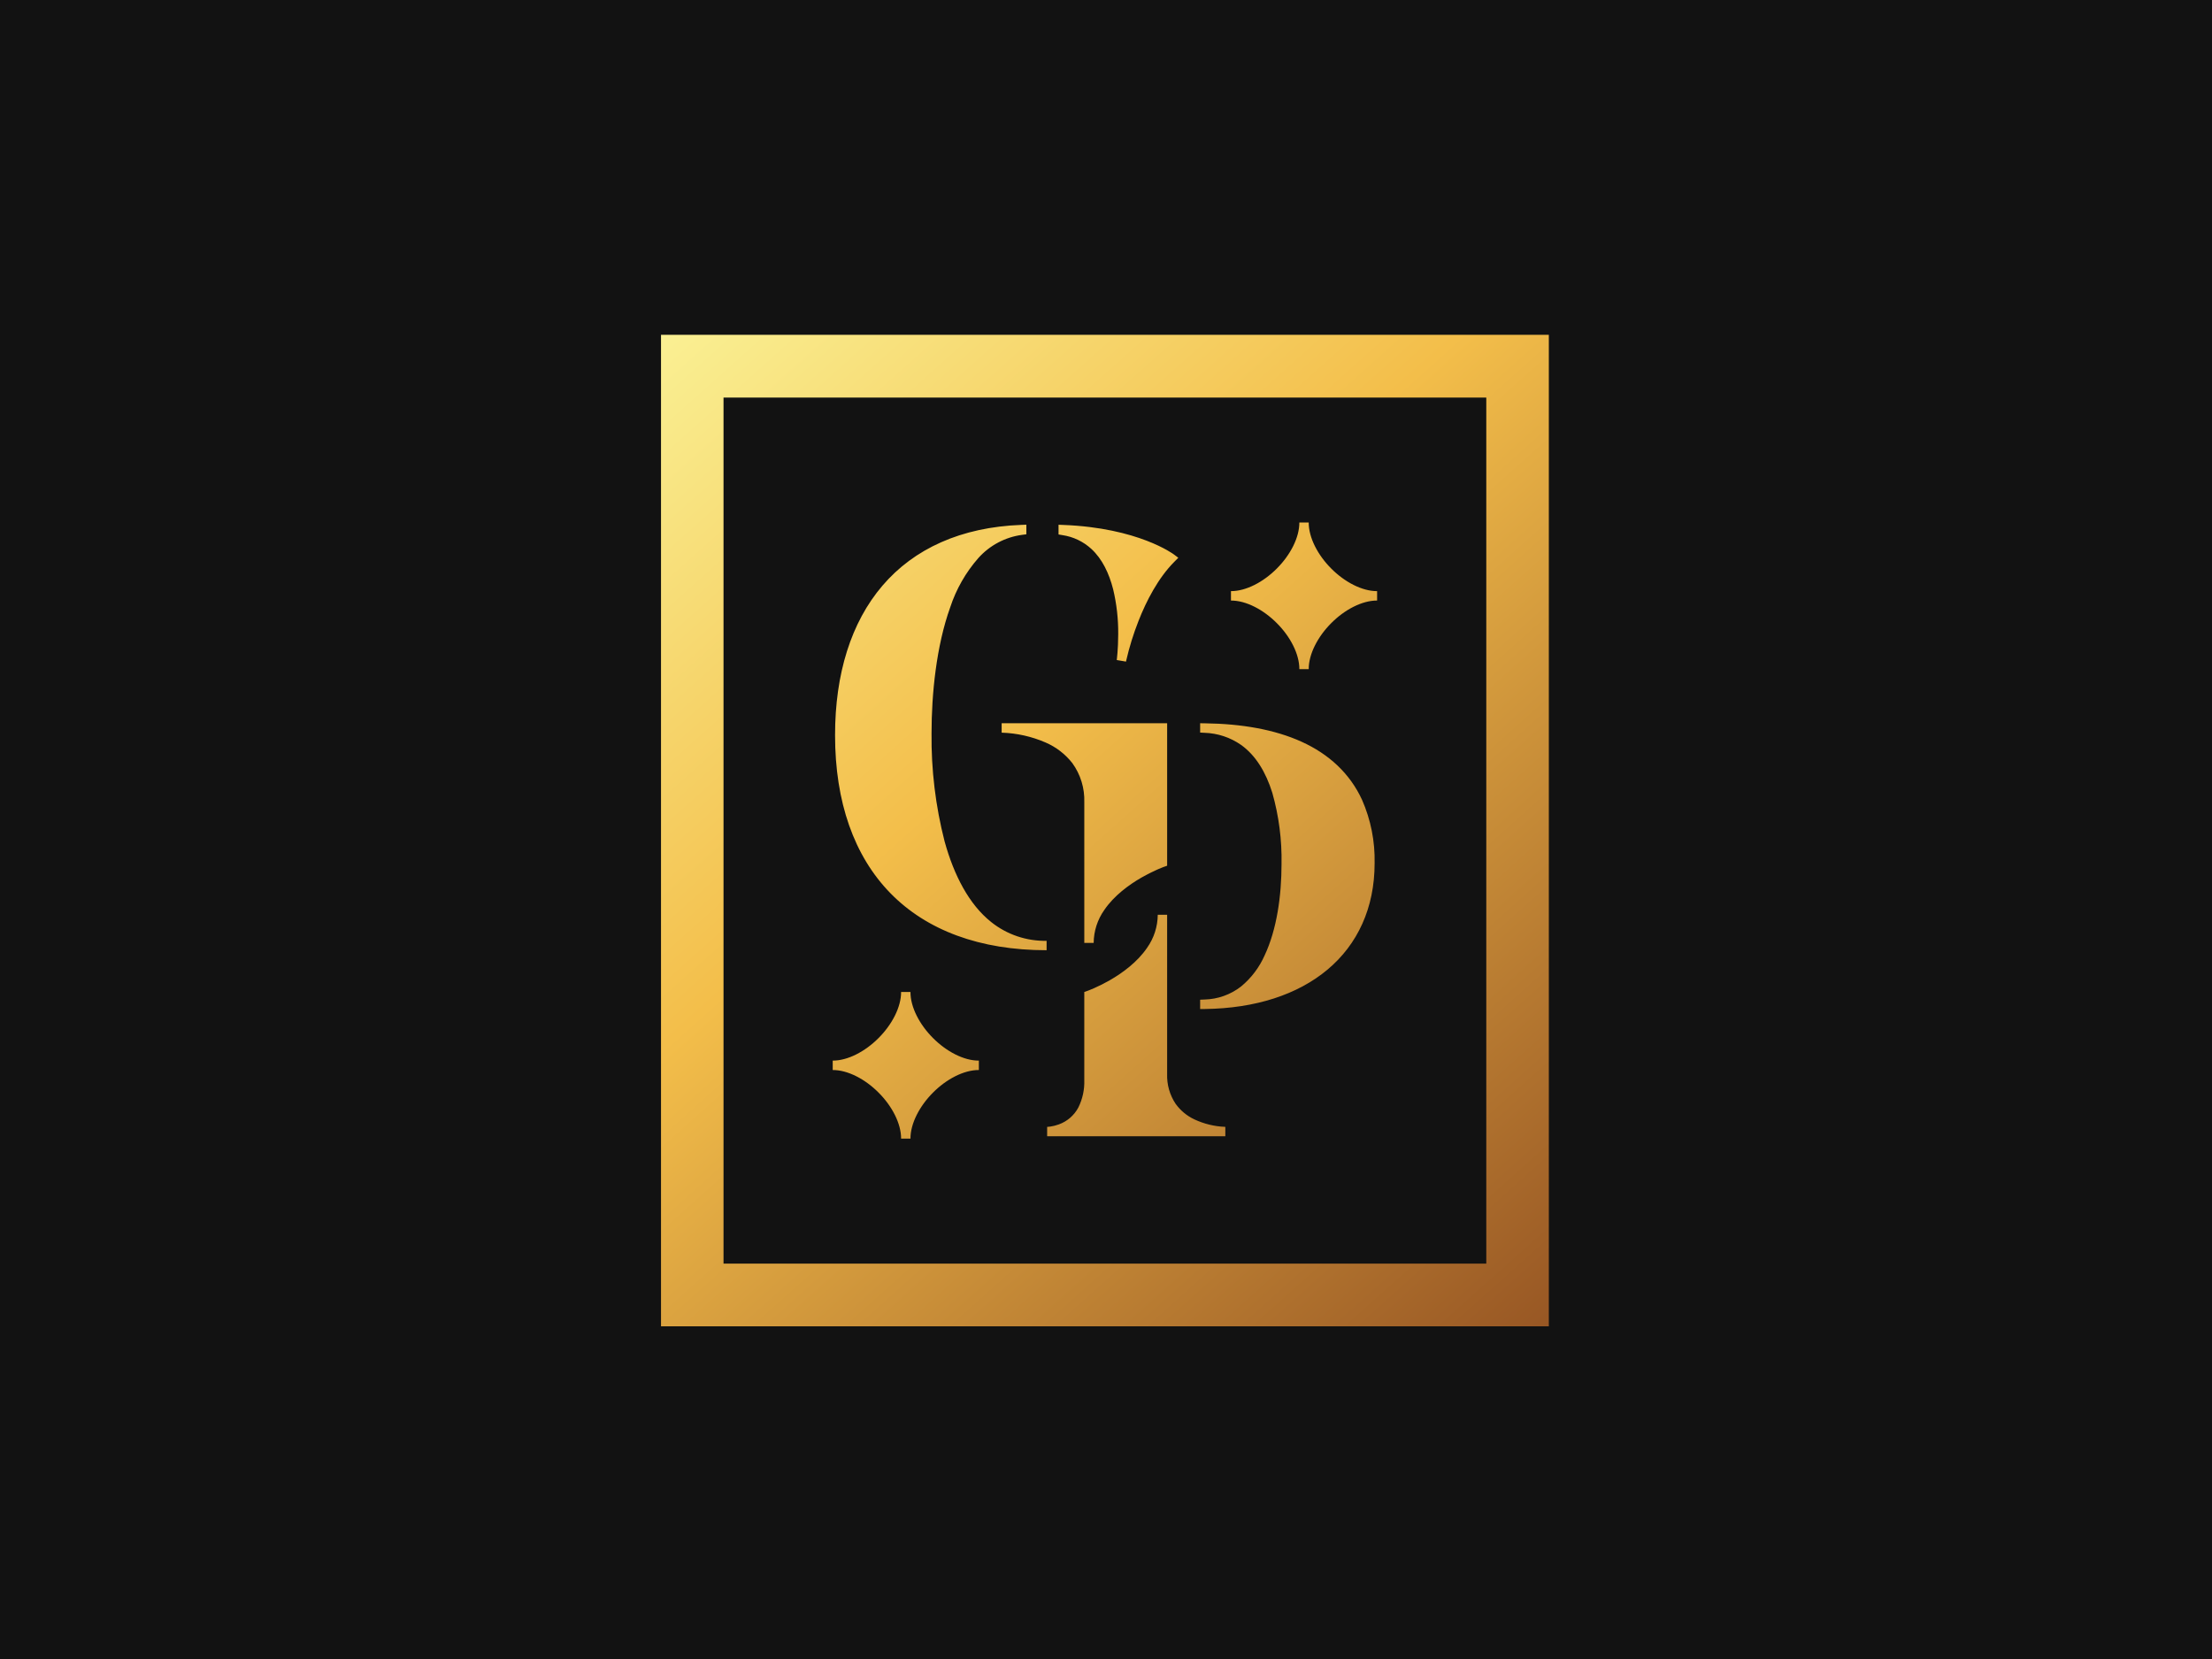 <svg width="1024" height="768" viewBox="0 0 1024 768" fill="none" xmlns="http://www.w3.org/2000/svg">
<rect x="0" y="0" width="1024" height="768" fill="#333333" stroke="none"/>
<g clip-path="url(#clip0_22_2)">
<rect width="1024" height="768" fill="#121212"/>
<path d="M421.481 459.229H417.145C417.179 466.204 412.942 474.313 406.72 480.528C400.526 486.773 392.441 491.02 385.489 490.986V495.344C392.441 495.31 400.525 499.561 406.72 505.802C412.945 512.016 417.179 520.127 417.145 527.103H421.484C421.451 520.129 425.688 512.019 431.909 505.802C438.103 499.558 446.189 495.31 453.143 495.344V490.991C446.191 491.025 438.107 486.774 431.909 480.533C425.682 474.316 421.447 466.204 421.481 459.229ZM605.845 241.894H601.506C601.54 248.868 597.302 256.977 591.081 263.193C584.887 269.437 576.802 273.685 569.849 273.651V278.009C576.802 277.975 584.885 282.226 591.081 288.467C597.305 294.68 601.54 302.791 601.506 309.767H605.845C605.811 302.793 610.049 294.684 616.27 288.467C622.464 282.222 630.549 277.975 637.503 278.009V273.656C630.551 273.69 622.467 269.439 616.27 263.198C610.046 256.984 605.811 248.866 605.845 241.894ZM501.953 436.506H506.292C506.337 431.026 508.061 425.692 511.23 421.228C515.713 414.627 522.635 409.571 528.45 406.237C530.851 404.855 533.325 403.605 535.862 402.493C536.806 402.08 537.562 401.773 538.08 401.572L538.665 401.348L538.851 401.28L540.306 400.769V334.818H463.694V339.171H463.778C470.728 339.402 477.573 340.936 483.96 343.694C488.851 345.786 493.137 349.082 496.422 353.277C500.226 358.531 502.172 364.908 501.951 371.398L501.953 436.506ZM552.954 518.213C549.466 516.588 546.454 514.09 544.206 510.96C541.491 506.873 540.124 502.034 540.3 497.125V423.484H535.962C535.917 428.963 534.193 434.296 531.024 438.759C526.541 445.364 519.619 450.416 513.804 453.754C511.403 455.134 508.928 456.382 506.393 457.494C505.452 457.908 504.692 458.214 504.176 458.415L503.588 458.639L503.402 458.707L501.947 459.218V460.764C501.947 469.494 501.947 486.04 501.947 499.998C502.101 504.404 501.151 508.78 499.185 512.723C497.24 516.365 494.012 519.149 490.131 520.533C488.872 520.997 487.569 521.329 486.241 521.522C485.756 521.59 485.357 521.624 485.1 521.64L484.817 521.655H484.757V526.008H567.238V521.655H567.185C562.26 521.472 557.421 520.301 552.954 518.213ZM437.274 389.478C433.086 373.156 431.057 356.353 431.239 339.5C431.239 321.288 433.434 299.09 439.888 281.123C442.645 272.739 447.061 265.001 452.871 258.371C458.159 252.454 465.381 248.629 473.234 247.587L475.126 247.34V242.894L472.875 242.982C444.844 244.012 423.101 254.055 408.528 271.103C393.954 288.151 386.57 311.975 386.574 340.342C386.565 371.273 395.375 396.249 412.165 413.449C428.956 430.65 453.555 439.887 484.502 439.887V435.533C475.231 435.721 466.184 432.666 458.913 426.893C448.603 418.727 441.609 405.191 437.274 389.478ZM602.563 343.381C590.064 337.697 574.823 335.067 557.779 334.84L555.58 334.81V339.129L557.635 339.239C563.67 339.427 569.522 341.363 574.485 344.814C581.275 349.64 585.994 357.406 589 367.048C592.03 377.742 593.465 388.828 593.257 399.944C593.265 414.653 591.061 430.333 585.458 442.22C582.986 447.844 579.229 452.805 574.491 456.703C569.662 460.453 563.764 462.556 557.659 462.704L555.581 462.791V467.123L557.777 467.097C581.076 466.813 600.691 460.477 614.555 448.856C628.419 437.235 636.37 420.33 636.347 399.605C636.571 389.51 634.584 379.489 630.527 370.248C624.812 357.886 615.056 349.055 602.563 343.381ZM505.165 254.056C510.296 258.747 513.461 265.543 515.299 272.76C516.928 279.578 517.718 286.569 517.653 293.579C517.653 297.103 517.48 300.112 517.311 302.23C517.227 303.288 517.149 304.125 517.079 304.692C517.049 304.976 517.02 305.192 517.003 305.341L516.978 305.545L521.254 306.274L521.322 305.959C522.764 299.65 524.679 293.459 527.052 287.44C530.656 278.244 536.133 267.569 543.705 259.989L545.473 258.205L543.468 256.7C543.194 256.488 526.874 244.34 492.286 243.013L490.034 242.925V247.423L491.848 247.726C496.815 248.468 501.448 250.669 505.165 254.056ZM334.94 614H306V155H717V614H334.94ZM334.94 584.968H688.044V184.035H334.94V584.968Z" fill="url(#paint0_linear_22_2)"/>
</g>
<defs>
<linearGradient id="paint0_linear_22_2" x1="306.212" y1="155" x2="716.57" y2="614.219" gradientUnits="userSpaceOnUse">
<stop stop-color="#FAF093"/>
<stop offset="0.4" stop-color="#F3BE4A"/>
<stop offset="1" stop-color="#985724"/>
</linearGradient>
<clipPath id="clip0_22_2">
<rect width="1024" height="768" fill="white"/>
</clipPath>
</defs>
</svg>
